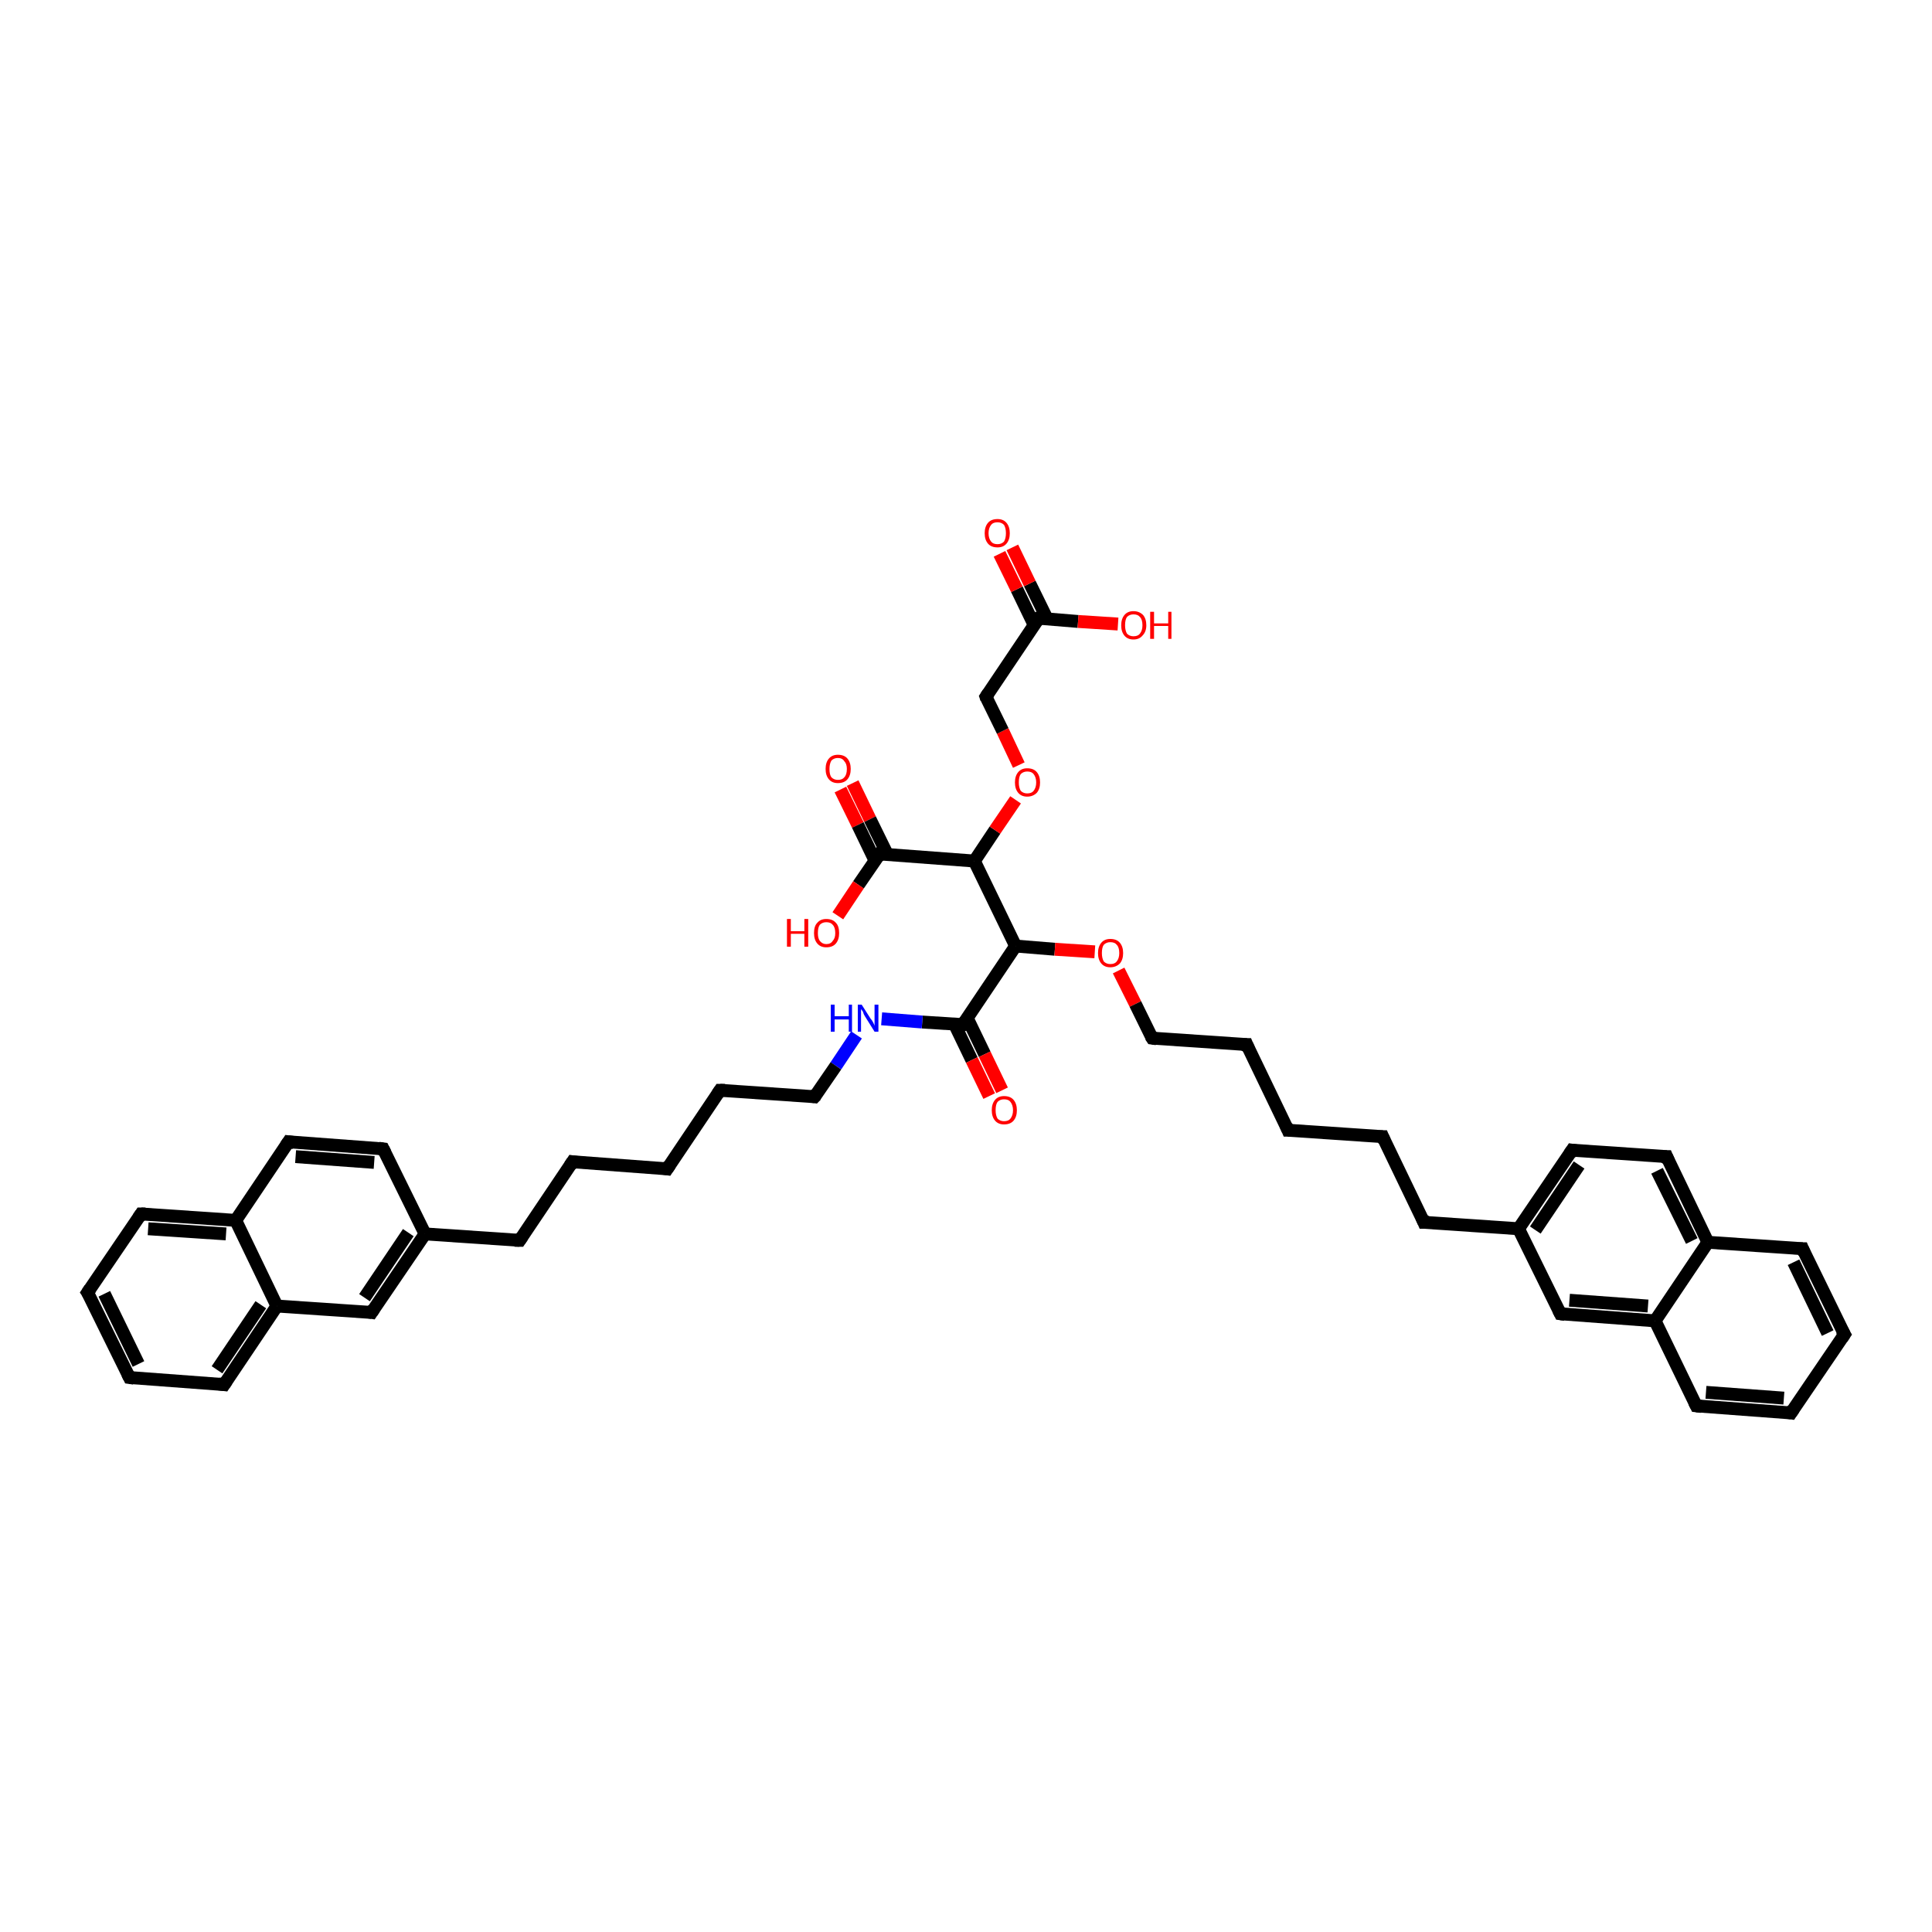 <?xml version='1.0' encoding='iso-8859-1'?>
<svg version='1.1' baseProfile='full'
              xmlns='http://www.w3.org/2000/svg'
                      xmlns:rdkit='http://www.rdkit.org/xml'
                      xmlns:xlink='http://www.w3.org/1999/xlink'
                  xml:space='preserve'
width='300px' height='300px' viewBox='0 0 300 300'>
<!-- END OF HEADER -->
<rect style='opacity:1.0;fill:#FFFFFF;stroke:none' width='300.0' height='300.0' x='0.0' y='0.0'> </rect>
<path class='bond-0 atom-0 atom-1' d='M 132.4,121.6 L 135.1,127.2' style='fill:none;fill-rule:evenodd;stroke:#FF0000;stroke-width:2.0px;stroke-linecap:butt;stroke-linejoin:miter;stroke-opacity:1' />
<path class='bond-0 atom-0 atom-1' d='M 135.1,127.2 L 137.8,132.7' style='fill:none;fill-rule:evenodd;stroke:#000000;stroke-width:2.0px;stroke-linecap:butt;stroke-linejoin:miter;stroke-opacity:1' />
<path class='bond-0 atom-0 atom-1' d='M 130.5,122.6 L 133.2,128.1' style='fill:none;fill-rule:evenodd;stroke:#FF0000;stroke-width:2.0px;stroke-linecap:butt;stroke-linejoin:miter;stroke-opacity:1' />
<path class='bond-0 atom-0 atom-1' d='M 133.2,128.1 L 135.9,133.7' style='fill:none;fill-rule:evenodd;stroke:#000000;stroke-width:2.0px;stroke-linecap:butt;stroke-linejoin:miter;stroke-opacity:1' />
<path class='bond-1 atom-1 atom-2' d='M 136.6,132.6 L 133.3,137.4' style='fill:none;fill-rule:evenodd;stroke:#000000;stroke-width:2.0px;stroke-linecap:butt;stroke-linejoin:miter;stroke-opacity:1' />
<path class='bond-1 atom-1 atom-2' d='M 133.3,137.4 L 130.1,142.2' style='fill:none;fill-rule:evenodd;stroke:#FF0000;stroke-width:2.0px;stroke-linecap:butt;stroke-linejoin:miter;stroke-opacity:1' />
<path class='bond-2 atom-1 atom-3' d='M 136.6,132.6 L 151.3,133.7' style='fill:none;fill-rule:evenodd;stroke:#000000;stroke-width:2.0px;stroke-linecap:butt;stroke-linejoin:miter;stroke-opacity:1' />
<path class='bond-3 atom-3 atom-4' d='M 151.3,133.7 L 154.5,128.9' style='fill:none;fill-rule:evenodd;stroke:#000000;stroke-width:2.0px;stroke-linecap:butt;stroke-linejoin:miter;stroke-opacity:1' />
<path class='bond-3 atom-3 atom-4' d='M 154.5,128.9 L 157.7,124.2' style='fill:none;fill-rule:evenodd;stroke:#FF0000;stroke-width:2.0px;stroke-linecap:butt;stroke-linejoin:miter;stroke-opacity:1' />
<path class='bond-4 atom-4 atom-5' d='M 158.2,118.8 L 155.7,113.5' style='fill:none;fill-rule:evenodd;stroke:#FF0000;stroke-width:2.0px;stroke-linecap:butt;stroke-linejoin:miter;stroke-opacity:1' />
<path class='bond-4 atom-4 atom-5' d='M 155.7,113.5 L 153.1,108.2' style='fill:none;fill-rule:evenodd;stroke:#000000;stroke-width:2.0px;stroke-linecap:butt;stroke-linejoin:miter;stroke-opacity:1' />
<path class='bond-5 atom-5 atom-6' d='M 153.1,108.2 L 161.3,96.0' style='fill:none;fill-rule:evenodd;stroke:#000000;stroke-width:2.0px;stroke-linecap:butt;stroke-linejoin:miter;stroke-opacity:1' />
<path class='bond-6 atom-6 atom-7' d='M 162.6,96.1 L 159.9,90.6' style='fill:none;fill-rule:evenodd;stroke:#000000;stroke-width:2.0px;stroke-linecap:butt;stroke-linejoin:miter;stroke-opacity:1' />
<path class='bond-6 atom-6 atom-7' d='M 159.9,90.6 L 157.2,85.0' style='fill:none;fill-rule:evenodd;stroke:#FF0000;stroke-width:2.0px;stroke-linecap:butt;stroke-linejoin:miter;stroke-opacity:1' />
<path class='bond-6 atom-6 atom-7' d='M 160.6,97.1 L 157.9,91.5' style='fill:none;fill-rule:evenodd;stroke:#000000;stroke-width:2.0px;stroke-linecap:butt;stroke-linejoin:miter;stroke-opacity:1' />
<path class='bond-6 atom-6 atom-7' d='M 157.9,91.5 L 155.2,86.0' style='fill:none;fill-rule:evenodd;stroke:#FF0000;stroke-width:2.0px;stroke-linecap:butt;stroke-linejoin:miter;stroke-opacity:1' />
<path class='bond-7 atom-6 atom-8' d='M 161.3,96.0 L 167.4,96.5' style='fill:none;fill-rule:evenodd;stroke:#000000;stroke-width:2.0px;stroke-linecap:butt;stroke-linejoin:miter;stroke-opacity:1' />
<path class='bond-7 atom-6 atom-8' d='M 167.4,96.5 L 173.6,96.9' style='fill:none;fill-rule:evenodd;stroke:#FF0000;stroke-width:2.0px;stroke-linecap:butt;stroke-linejoin:miter;stroke-opacity:1' />
<path class='bond-8 atom-3 atom-9' d='M 151.3,133.7 L 157.7,146.9' style='fill:none;fill-rule:evenodd;stroke:#000000;stroke-width:2.0px;stroke-linecap:butt;stroke-linejoin:miter;stroke-opacity:1' />
<path class='bond-9 atom-9 atom-10' d='M 157.7,146.9 L 163.8,147.4' style='fill:none;fill-rule:evenodd;stroke:#000000;stroke-width:2.0px;stroke-linecap:butt;stroke-linejoin:miter;stroke-opacity:1' />
<path class='bond-9 atom-9 atom-10' d='M 163.8,147.4 L 170.0,147.8' style='fill:none;fill-rule:evenodd;stroke:#FF0000;stroke-width:2.0px;stroke-linecap:butt;stroke-linejoin:miter;stroke-opacity:1' />
<path class='bond-10 atom-10 atom-11' d='M 173.7,150.7 L 176.3,155.9' style='fill:none;fill-rule:evenodd;stroke:#FF0000;stroke-width:2.0px;stroke-linecap:butt;stroke-linejoin:miter;stroke-opacity:1' />
<path class='bond-10 atom-10 atom-11' d='M 176.3,155.9 L 178.9,161.2' style='fill:none;fill-rule:evenodd;stroke:#000000;stroke-width:2.0px;stroke-linecap:butt;stroke-linejoin:miter;stroke-opacity:1' />
<path class='bond-11 atom-11 atom-12' d='M 178.9,161.2 L 193.6,162.2' style='fill:none;fill-rule:evenodd;stroke:#000000;stroke-width:2.0px;stroke-linecap:butt;stroke-linejoin:miter;stroke-opacity:1' />
<path class='bond-12 atom-12 atom-13' d='M 193.6,162.2 L 200.0,175.5' style='fill:none;fill-rule:evenodd;stroke:#000000;stroke-width:2.0px;stroke-linecap:butt;stroke-linejoin:miter;stroke-opacity:1' />
<path class='bond-13 atom-13 atom-14' d='M 200.0,175.5 L 214.7,176.5' style='fill:none;fill-rule:evenodd;stroke:#000000;stroke-width:2.0px;stroke-linecap:butt;stroke-linejoin:miter;stroke-opacity:1' />
<path class='bond-14 atom-14 atom-15' d='M 214.7,176.5 L 221.1,189.8' style='fill:none;fill-rule:evenodd;stroke:#000000;stroke-width:2.0px;stroke-linecap:butt;stroke-linejoin:miter;stroke-opacity:1' />
<path class='bond-15 atom-15 atom-16' d='M 221.1,189.8 L 235.8,190.8' style='fill:none;fill-rule:evenodd;stroke:#000000;stroke-width:2.0px;stroke-linecap:butt;stroke-linejoin:miter;stroke-opacity:1' />
<path class='bond-16 atom-16 atom-17' d='M 235.8,190.8 L 244.1,178.6' style='fill:none;fill-rule:evenodd;stroke:#000000;stroke-width:2.0px;stroke-linecap:butt;stroke-linejoin:miter;stroke-opacity:1' />
<path class='bond-16 atom-16 atom-17' d='M 238.4,191.0 L 245.2,180.9' style='fill:none;fill-rule:evenodd;stroke:#000000;stroke-width:2.0px;stroke-linecap:butt;stroke-linejoin:miter;stroke-opacity:1' />
<path class='bond-17 atom-17 atom-18' d='M 244.1,178.6 L 258.8,179.6' style='fill:none;fill-rule:evenodd;stroke:#000000;stroke-width:2.0px;stroke-linecap:butt;stroke-linejoin:miter;stroke-opacity:1' />
<path class='bond-18 atom-18 atom-19' d='M 258.8,179.6 L 265.2,192.9' style='fill:none;fill-rule:evenodd;stroke:#000000;stroke-width:2.0px;stroke-linecap:butt;stroke-linejoin:miter;stroke-opacity:1' />
<path class='bond-18 atom-18 atom-19' d='M 257.3,181.8 L 262.7,192.7' style='fill:none;fill-rule:evenodd;stroke:#000000;stroke-width:2.0px;stroke-linecap:butt;stroke-linejoin:miter;stroke-opacity:1' />
<path class='bond-19 atom-19 atom-20' d='M 265.2,192.9 L 257.0,205.1' style='fill:none;fill-rule:evenodd;stroke:#000000;stroke-width:2.0px;stroke-linecap:butt;stroke-linejoin:miter;stroke-opacity:1' />
<path class='bond-20 atom-20 atom-21' d='M 257.0,205.1 L 263.4,218.3' style='fill:none;fill-rule:evenodd;stroke:#000000;stroke-width:2.0px;stroke-linecap:butt;stroke-linejoin:miter;stroke-opacity:1' />
<path class='bond-21 atom-21 atom-22' d='M 263.4,218.3 L 278.1,219.4' style='fill:none;fill-rule:evenodd;stroke:#000000;stroke-width:2.0px;stroke-linecap:butt;stroke-linejoin:miter;stroke-opacity:1' />
<path class='bond-21 atom-21 atom-22' d='M 264.9,216.2 L 277.0,217.1' style='fill:none;fill-rule:evenodd;stroke:#000000;stroke-width:2.0px;stroke-linecap:butt;stroke-linejoin:miter;stroke-opacity:1' />
<path class='bond-22 atom-22 atom-23' d='M 278.1,219.4 L 286.4,207.2' style='fill:none;fill-rule:evenodd;stroke:#000000;stroke-width:2.0px;stroke-linecap:butt;stroke-linejoin:miter;stroke-opacity:1' />
<path class='bond-23 atom-23 atom-24' d='M 286.4,207.2 L 279.9,193.9' style='fill:none;fill-rule:evenodd;stroke:#000000;stroke-width:2.0px;stroke-linecap:butt;stroke-linejoin:miter;stroke-opacity:1' />
<path class='bond-23 atom-23 atom-24' d='M 283.8,207.0 L 278.5,196.0' style='fill:none;fill-rule:evenodd;stroke:#000000;stroke-width:2.0px;stroke-linecap:butt;stroke-linejoin:miter;stroke-opacity:1' />
<path class='bond-24 atom-20 atom-25' d='M 257.0,205.1 L 242.3,204.0' style='fill:none;fill-rule:evenodd;stroke:#000000;stroke-width:2.0px;stroke-linecap:butt;stroke-linejoin:miter;stroke-opacity:1' />
<path class='bond-24 atom-20 atom-25' d='M 255.9,202.8 L 243.7,201.9' style='fill:none;fill-rule:evenodd;stroke:#000000;stroke-width:2.0px;stroke-linecap:butt;stroke-linejoin:miter;stroke-opacity:1' />
<path class='bond-25 atom-9 atom-26' d='M 157.7,146.9 L 149.5,159.1' style='fill:none;fill-rule:evenodd;stroke:#000000;stroke-width:2.0px;stroke-linecap:butt;stroke-linejoin:miter;stroke-opacity:1' />
<path class='bond-26 atom-26 atom-27' d='M 148.2,159.0 L 150.9,164.6' style='fill:none;fill-rule:evenodd;stroke:#000000;stroke-width:2.0px;stroke-linecap:butt;stroke-linejoin:miter;stroke-opacity:1' />
<path class='bond-26 atom-26 atom-27' d='M 150.9,164.6 L 153.6,170.2' style='fill:none;fill-rule:evenodd;stroke:#FF0000;stroke-width:2.0px;stroke-linecap:butt;stroke-linejoin:miter;stroke-opacity:1' />
<path class='bond-26 atom-26 atom-27' d='M 150.2,158.1 L 152.9,163.7' style='fill:none;fill-rule:evenodd;stroke:#000000;stroke-width:2.0px;stroke-linecap:butt;stroke-linejoin:miter;stroke-opacity:1' />
<path class='bond-26 atom-26 atom-27' d='M 152.9,163.7 L 155.6,169.3' style='fill:none;fill-rule:evenodd;stroke:#FF0000;stroke-width:2.0px;stroke-linecap:butt;stroke-linejoin:miter;stroke-opacity:1' />
<path class='bond-27 atom-26 atom-28' d='M 149.5,159.1 L 143.2,158.7' style='fill:none;fill-rule:evenodd;stroke:#000000;stroke-width:2.0px;stroke-linecap:butt;stroke-linejoin:miter;stroke-opacity:1' />
<path class='bond-27 atom-26 atom-28' d='M 143.2,158.7 L 136.9,158.2' style='fill:none;fill-rule:evenodd;stroke:#0000FF;stroke-width:2.0px;stroke-linecap:butt;stroke-linejoin:miter;stroke-opacity:1' />
<path class='bond-28 atom-28 atom-29' d='M 133.0,160.7 L 129.8,165.5' style='fill:none;fill-rule:evenodd;stroke:#0000FF;stroke-width:2.0px;stroke-linecap:butt;stroke-linejoin:miter;stroke-opacity:1' />
<path class='bond-28 atom-28 atom-29' d='M 129.8,165.5 L 126.5,170.3' style='fill:none;fill-rule:evenodd;stroke:#000000;stroke-width:2.0px;stroke-linecap:butt;stroke-linejoin:miter;stroke-opacity:1' />
<path class='bond-29 atom-29 atom-30' d='M 126.5,170.3 L 111.8,169.3' style='fill:none;fill-rule:evenodd;stroke:#000000;stroke-width:2.0px;stroke-linecap:butt;stroke-linejoin:miter;stroke-opacity:1' />
<path class='bond-30 atom-30 atom-31' d='M 111.8,169.3 L 103.6,181.5' style='fill:none;fill-rule:evenodd;stroke:#000000;stroke-width:2.0px;stroke-linecap:butt;stroke-linejoin:miter;stroke-opacity:1' />
<path class='bond-31 atom-31 atom-32' d='M 103.6,181.5 L 88.9,180.4' style='fill:none;fill-rule:evenodd;stroke:#000000;stroke-width:2.0px;stroke-linecap:butt;stroke-linejoin:miter;stroke-opacity:1' />
<path class='bond-32 atom-32 atom-33' d='M 88.9,180.4 L 80.7,192.6' style='fill:none;fill-rule:evenodd;stroke:#000000;stroke-width:2.0px;stroke-linecap:butt;stroke-linejoin:miter;stroke-opacity:1' />
<path class='bond-33 atom-33 atom-34' d='M 80.7,192.6 L 66.0,191.6' style='fill:none;fill-rule:evenodd;stroke:#000000;stroke-width:2.0px;stroke-linecap:butt;stroke-linejoin:miter;stroke-opacity:1' />
<path class='bond-34 atom-34 atom-35' d='M 66.0,191.6 L 57.7,203.8' style='fill:none;fill-rule:evenodd;stroke:#000000;stroke-width:2.0px;stroke-linecap:butt;stroke-linejoin:miter;stroke-opacity:1' />
<path class='bond-34 atom-34 atom-35' d='M 63.4,191.4 L 56.6,201.5' style='fill:none;fill-rule:evenodd;stroke:#000000;stroke-width:2.0px;stroke-linecap:butt;stroke-linejoin:miter;stroke-opacity:1' />
<path class='bond-35 atom-35 atom-36' d='M 57.7,203.8 L 43.0,202.8' style='fill:none;fill-rule:evenodd;stroke:#000000;stroke-width:2.0px;stroke-linecap:butt;stroke-linejoin:miter;stroke-opacity:1' />
<path class='bond-36 atom-36 atom-37' d='M 43.0,202.8 L 34.8,215.0' style='fill:none;fill-rule:evenodd;stroke:#000000;stroke-width:2.0px;stroke-linecap:butt;stroke-linejoin:miter;stroke-opacity:1' />
<path class='bond-36 atom-36 atom-37' d='M 40.5,202.6 L 33.7,212.7' style='fill:none;fill-rule:evenodd;stroke:#000000;stroke-width:2.0px;stroke-linecap:butt;stroke-linejoin:miter;stroke-opacity:1' />
<path class='bond-37 atom-37 atom-38' d='M 34.8,215.0 L 20.1,213.9' style='fill:none;fill-rule:evenodd;stroke:#000000;stroke-width:2.0px;stroke-linecap:butt;stroke-linejoin:miter;stroke-opacity:1' />
<path class='bond-38 atom-38 atom-39' d='M 20.1,213.9 L 13.6,200.7' style='fill:none;fill-rule:evenodd;stroke:#000000;stroke-width:2.0px;stroke-linecap:butt;stroke-linejoin:miter;stroke-opacity:1' />
<path class='bond-38 atom-38 atom-39' d='M 21.5,211.8 L 16.2,200.9' style='fill:none;fill-rule:evenodd;stroke:#000000;stroke-width:2.0px;stroke-linecap:butt;stroke-linejoin:miter;stroke-opacity:1' />
<path class='bond-39 atom-39 atom-40' d='M 13.6,200.7 L 21.9,188.5' style='fill:none;fill-rule:evenodd;stroke:#000000;stroke-width:2.0px;stroke-linecap:butt;stroke-linejoin:miter;stroke-opacity:1' />
<path class='bond-40 atom-40 atom-41' d='M 21.9,188.5 L 36.6,189.5' style='fill:none;fill-rule:evenodd;stroke:#000000;stroke-width:2.0px;stroke-linecap:butt;stroke-linejoin:miter;stroke-opacity:1' />
<path class='bond-40 atom-40 atom-41' d='M 23.0,190.8 L 35.1,191.6' style='fill:none;fill-rule:evenodd;stroke:#000000;stroke-width:2.0px;stroke-linecap:butt;stroke-linejoin:miter;stroke-opacity:1' />
<path class='bond-41 atom-41 atom-42' d='M 36.6,189.5 L 44.8,177.3' style='fill:none;fill-rule:evenodd;stroke:#000000;stroke-width:2.0px;stroke-linecap:butt;stroke-linejoin:miter;stroke-opacity:1' />
<path class='bond-42 atom-42 atom-43' d='M 44.8,177.3 L 59.5,178.4' style='fill:none;fill-rule:evenodd;stroke:#000000;stroke-width:2.0px;stroke-linecap:butt;stroke-linejoin:miter;stroke-opacity:1' />
<path class='bond-42 atom-42 atom-43' d='M 45.9,179.6 L 58.1,180.5' style='fill:none;fill-rule:evenodd;stroke:#000000;stroke-width:2.0px;stroke-linecap:butt;stroke-linejoin:miter;stroke-opacity:1' />
<path class='bond-43 atom-24 atom-19' d='M 279.9,193.9 L 265.2,192.9' style='fill:none;fill-rule:evenodd;stroke:#000000;stroke-width:2.0px;stroke-linecap:butt;stroke-linejoin:miter;stroke-opacity:1' />
<path class='bond-44 atom-25 atom-16' d='M 242.3,204.0 L 235.8,190.8' style='fill:none;fill-rule:evenodd;stroke:#000000;stroke-width:2.0px;stroke-linecap:butt;stroke-linejoin:miter;stroke-opacity:1' />
<path class='bond-45 atom-41 atom-36' d='M 36.6,189.5 L 43.0,202.8' style='fill:none;fill-rule:evenodd;stroke:#000000;stroke-width:2.0px;stroke-linecap:butt;stroke-linejoin:miter;stroke-opacity:1' />
<path class='bond-46 atom-43 atom-34' d='M 59.5,178.4 L 66.0,191.6' style='fill:none;fill-rule:evenodd;stroke:#000000;stroke-width:2.0px;stroke-linecap:butt;stroke-linejoin:miter;stroke-opacity:1' />
<path d='M 136.4,132.9 L 136.6,132.6 L 137.3,132.7' style='fill:none;stroke:#000000;stroke-width:2.0px;stroke-linecap:butt;stroke-linejoin:miter;stroke-opacity:1;' />
<path d='M 153.2,108.5 L 153.1,108.2 L 153.5,107.6' style='fill:none;stroke:#000000;stroke-width:2.0px;stroke-linecap:butt;stroke-linejoin:miter;stroke-opacity:1;' />
<path d='M 160.9,96.6 L 161.3,96.0 L 161.6,96.0' style='fill:none;stroke:#000000;stroke-width:2.0px;stroke-linecap:butt;stroke-linejoin:miter;stroke-opacity:1;' />
<path d='M 178.7,160.9 L 178.9,161.2 L 179.6,161.3' style='fill:none;stroke:#000000;stroke-width:2.0px;stroke-linecap:butt;stroke-linejoin:miter;stroke-opacity:1;' />
<path d='M 192.8,162.2 L 193.6,162.2 L 193.9,162.9' style='fill:none;stroke:#000000;stroke-width:2.0px;stroke-linecap:butt;stroke-linejoin:miter;stroke-opacity:1;' />
<path d='M 199.7,174.8 L 200.0,175.5 L 200.7,175.5' style='fill:none;stroke:#000000;stroke-width:2.0px;stroke-linecap:butt;stroke-linejoin:miter;stroke-opacity:1;' />
<path d='M 214.0,176.5 L 214.7,176.5 L 215.0,177.2' style='fill:none;stroke:#000000;stroke-width:2.0px;stroke-linecap:butt;stroke-linejoin:miter;stroke-opacity:1;' />
<path d='M 220.8,189.1 L 221.1,189.8 L 221.9,189.8' style='fill:none;stroke:#000000;stroke-width:2.0px;stroke-linecap:butt;stroke-linejoin:miter;stroke-opacity:1;' />
<path d='M 243.7,179.2 L 244.1,178.6 L 244.8,178.7' style='fill:none;stroke:#000000;stroke-width:2.0px;stroke-linecap:butt;stroke-linejoin:miter;stroke-opacity:1;' />
<path d='M 258.0,179.6 L 258.8,179.6 L 259.1,180.3' style='fill:none;stroke:#000000;stroke-width:2.0px;stroke-linecap:butt;stroke-linejoin:miter;stroke-opacity:1;' />
<path d='M 263.1,217.7 L 263.4,218.3 L 264.2,218.4' style='fill:none;stroke:#000000;stroke-width:2.0px;stroke-linecap:butt;stroke-linejoin:miter;stroke-opacity:1;' />
<path d='M 277.4,219.3 L 278.1,219.4 L 278.5,218.8' style='fill:none;stroke:#000000;stroke-width:2.0px;stroke-linecap:butt;stroke-linejoin:miter;stroke-opacity:1;' />
<path d='M 286.0,207.8 L 286.4,207.2 L 286.0,206.5' style='fill:none;stroke:#000000;stroke-width:2.0px;stroke-linecap:butt;stroke-linejoin:miter;stroke-opacity:1;' />
<path d='M 280.2,194.6 L 279.9,193.9 L 279.2,193.9' style='fill:none;stroke:#000000;stroke-width:2.0px;stroke-linecap:butt;stroke-linejoin:miter;stroke-opacity:1;' />
<path d='M 243.0,204.1 L 242.3,204.0 L 242.0,203.4' style='fill:none;stroke:#000000;stroke-width:2.0px;stroke-linecap:butt;stroke-linejoin:miter;stroke-opacity:1;' />
<path d='M 149.9,158.5 L 149.5,159.1 L 149.2,159.1' style='fill:none;stroke:#000000;stroke-width:2.0px;stroke-linecap:butt;stroke-linejoin:miter;stroke-opacity:1;' />
<path d='M 126.7,170.1 L 126.5,170.3 L 125.8,170.2' style='fill:none;stroke:#000000;stroke-width:2.0px;stroke-linecap:butt;stroke-linejoin:miter;stroke-opacity:1;' />
<path d='M 112.6,169.3 L 111.8,169.3 L 111.4,169.9' style='fill:none;stroke:#000000;stroke-width:2.0px;stroke-linecap:butt;stroke-linejoin:miter;stroke-opacity:1;' />
<path d='M 104.0,180.9 L 103.6,181.5 L 102.9,181.4' style='fill:none;stroke:#000000;stroke-width:2.0px;stroke-linecap:butt;stroke-linejoin:miter;stroke-opacity:1;' />
<path d='M 89.6,180.5 L 88.9,180.4 L 88.5,181.0' style='fill:none;stroke:#000000;stroke-width:2.0px;stroke-linecap:butt;stroke-linejoin:miter;stroke-opacity:1;' />
<path d='M 81.1,192.0 L 80.7,192.6 L 79.9,192.6' style='fill:none;stroke:#000000;stroke-width:2.0px;stroke-linecap:butt;stroke-linejoin:miter;stroke-opacity:1;' />
<path d='M 58.1,203.2 L 57.7,203.8 L 57.0,203.7' style='fill:none;stroke:#000000;stroke-width:2.0px;stroke-linecap:butt;stroke-linejoin:miter;stroke-opacity:1;' />
<path d='M 35.2,214.4 L 34.8,215.0 L 34.0,214.9' style='fill:none;stroke:#000000;stroke-width:2.0px;stroke-linecap:butt;stroke-linejoin:miter;stroke-opacity:1;' />
<path d='M 20.8,214.0 L 20.1,213.9 L 19.8,213.3' style='fill:none;stroke:#000000;stroke-width:2.0px;stroke-linecap:butt;stroke-linejoin:miter;stroke-opacity:1;' />
<path d='M 14.0,201.3 L 13.6,200.7 L 14.0,200.1' style='fill:none;stroke:#000000;stroke-width:2.0px;stroke-linecap:butt;stroke-linejoin:miter;stroke-opacity:1;' />
<path d='M 21.5,189.1 L 21.9,188.5 L 22.6,188.5' style='fill:none;stroke:#000000;stroke-width:2.0px;stroke-linecap:butt;stroke-linejoin:miter;stroke-opacity:1;' />
<path d='M 44.4,177.9 L 44.8,177.3 L 45.6,177.4' style='fill:none;stroke:#000000;stroke-width:2.0px;stroke-linecap:butt;stroke-linejoin:miter;stroke-opacity:1;' />
<path d='M 58.8,178.3 L 59.5,178.4 L 59.8,179.0' style='fill:none;stroke:#000000;stroke-width:2.0px;stroke-linecap:butt;stroke-linejoin:miter;stroke-opacity:1;' />
<path class='atom-0' d='M 128.2 119.4
Q 128.2 118.4, 128.7 117.8
Q 129.2 117.2, 130.1 117.2
Q 131.1 117.2, 131.6 117.8
Q 132.1 118.4, 132.1 119.4
Q 132.1 120.4, 131.6 121.0
Q 131.1 121.6, 130.1 121.6
Q 129.2 121.6, 128.7 121.0
Q 128.2 120.4, 128.2 119.4
M 130.1 121.1
Q 130.8 121.1, 131.1 120.7
Q 131.5 120.3, 131.5 119.4
Q 131.5 118.6, 131.1 118.2
Q 130.8 117.7, 130.1 117.7
Q 129.5 117.7, 129.1 118.1
Q 128.8 118.6, 128.8 119.4
Q 128.8 120.3, 129.1 120.7
Q 129.5 121.1, 130.1 121.1
' fill='#FF0000'/>
<path class='atom-2' d='M 122.2 142.7
L 122.8 142.7
L 122.8 144.6
L 124.9 144.6
L 124.9 142.7
L 125.5 142.7
L 125.5 147.0
L 124.9 147.0
L 124.9 145.0
L 122.8 145.0
L 122.8 147.0
L 122.2 147.0
L 122.2 142.7
' fill='#FF0000'/>
<path class='atom-2' d='M 126.4 144.9
Q 126.4 143.8, 126.9 143.3
Q 127.4 142.7, 128.3 142.7
Q 129.3 142.7, 129.8 143.3
Q 130.3 143.8, 130.3 144.9
Q 130.3 145.9, 129.8 146.5
Q 129.3 147.1, 128.3 147.1
Q 127.4 147.1, 126.9 146.5
Q 126.4 145.9, 126.4 144.9
M 128.3 146.6
Q 129.0 146.6, 129.3 146.1
Q 129.7 145.7, 129.7 144.9
Q 129.7 144.0, 129.3 143.6
Q 129.0 143.2, 128.3 143.2
Q 127.7 143.2, 127.3 143.6
Q 127.0 144.0, 127.0 144.9
Q 127.0 145.7, 127.3 146.1
Q 127.7 146.6, 128.3 146.6
' fill='#FF0000'/>
<path class='atom-4' d='M 157.6 121.5
Q 157.6 120.5, 158.1 119.9
Q 158.6 119.3, 159.5 119.3
Q 160.5 119.3, 161.0 119.9
Q 161.5 120.5, 161.5 121.5
Q 161.5 122.5, 161.0 123.1
Q 160.4 123.7, 159.5 123.7
Q 158.6 123.7, 158.1 123.1
Q 157.6 122.5, 157.6 121.5
M 159.5 123.2
Q 160.2 123.2, 160.5 122.8
Q 160.9 122.3, 160.9 121.5
Q 160.9 120.7, 160.5 120.2
Q 160.2 119.8, 159.5 119.8
Q 158.9 119.8, 158.5 120.2
Q 158.2 120.6, 158.2 121.5
Q 158.2 122.3, 158.5 122.8
Q 158.9 123.2, 159.5 123.2
' fill='#FF0000'/>
<path class='atom-7' d='M 152.9 82.8
Q 152.9 81.8, 153.4 81.2
Q 153.9 80.6, 154.9 80.6
Q 155.8 80.6, 156.3 81.2
Q 156.8 81.8, 156.8 82.8
Q 156.8 83.8, 156.3 84.4
Q 155.8 85.0, 154.9 85.0
Q 153.9 85.0, 153.4 84.4
Q 152.9 83.8, 152.9 82.8
M 154.9 84.5
Q 155.5 84.5, 155.9 84.1
Q 156.2 83.6, 156.2 82.8
Q 156.2 82.0, 155.9 81.5
Q 155.5 81.1, 154.9 81.1
Q 154.2 81.1, 153.9 81.5
Q 153.5 82.0, 153.5 82.8
Q 153.5 83.6, 153.9 84.1
Q 154.2 84.5, 154.9 84.5
' fill='#FF0000'/>
<path class='atom-8' d='M 174.1 97.1
Q 174.1 96.1, 174.6 95.5
Q 175.1 94.9, 176.0 94.9
Q 176.9 94.9, 177.5 95.5
Q 178.0 96.1, 178.0 97.1
Q 178.0 98.1, 177.4 98.7
Q 176.9 99.3, 176.0 99.3
Q 175.1 99.3, 174.6 98.7
Q 174.1 98.1, 174.1 97.1
M 176.0 98.8
Q 176.7 98.8, 177.0 98.4
Q 177.4 97.9, 177.4 97.1
Q 177.4 96.2, 177.0 95.8
Q 176.7 95.4, 176.0 95.4
Q 175.4 95.4, 175.0 95.8
Q 174.7 96.2, 174.7 97.1
Q 174.7 97.9, 175.0 98.4
Q 175.4 98.8, 176.0 98.8
' fill='#FF0000'/>
<path class='atom-8' d='M 178.6 95.0
L 179.2 95.0
L 179.2 96.8
L 181.4 96.8
L 181.4 95.0
L 181.9 95.0
L 181.9 99.2
L 181.4 99.2
L 181.4 97.2
L 179.2 97.2
L 179.2 99.2
L 178.6 99.2
L 178.6 95.0
' fill='#FF0000'/>
<path class='atom-10' d='M 170.5 148.0
Q 170.5 147.0, 171.0 146.4
Q 171.5 145.8, 172.4 145.8
Q 173.4 145.8, 173.9 146.4
Q 174.4 147.0, 174.4 148.0
Q 174.4 149.0, 173.9 149.6
Q 173.3 150.2, 172.4 150.2
Q 171.5 150.2, 171.0 149.6
Q 170.5 149.0, 170.5 148.0
M 172.4 149.7
Q 173.1 149.7, 173.4 149.3
Q 173.8 148.8, 173.8 148.0
Q 173.8 147.1, 173.4 146.7
Q 173.1 146.3, 172.4 146.3
Q 171.8 146.3, 171.4 146.7
Q 171.1 147.1, 171.1 148.0
Q 171.1 148.8, 171.4 149.3
Q 171.8 149.7, 172.4 149.7
' fill='#FF0000'/>
<path class='atom-27' d='M 154.0 172.4
Q 154.0 171.4, 154.5 170.8
Q 155.0 170.2, 155.9 170.2
Q 156.9 170.2, 157.4 170.8
Q 157.9 171.4, 157.9 172.4
Q 157.9 173.4, 157.4 174.0
Q 156.9 174.6, 155.9 174.6
Q 155.0 174.6, 154.5 174.0
Q 154.0 173.4, 154.0 172.4
M 155.9 174.1
Q 156.6 174.1, 156.9 173.7
Q 157.3 173.2, 157.3 172.4
Q 157.3 171.6, 156.9 171.1
Q 156.6 170.7, 155.9 170.7
Q 155.3 170.7, 154.9 171.1
Q 154.6 171.5, 154.6 172.4
Q 154.6 173.2, 154.9 173.7
Q 155.3 174.1, 155.9 174.1
' fill='#FF0000'/>
<path class='atom-28' d='M 129.0 156.0
L 129.6 156.0
L 129.6 157.8
L 131.8 157.8
L 131.8 156.0
L 132.3 156.0
L 132.3 160.2
L 131.8 160.2
L 131.8 158.3
L 129.6 158.3
L 129.6 160.2
L 129.0 160.2
L 129.0 156.0
' fill='#0000FF'/>
<path class='atom-28' d='M 133.8 156.0
L 135.2 158.2
Q 135.4 158.4, 135.6 158.8
Q 135.8 159.2, 135.8 159.3
L 135.8 156.0
L 136.4 156.0
L 136.4 160.2
L 135.8 160.2
L 134.3 157.8
Q 134.1 157.5, 134.0 157.1
Q 133.8 156.8, 133.7 156.7
L 133.7 160.2
L 133.2 160.2
L 133.2 156.0
L 133.8 156.0
' fill='#0000FF'/>
</svg>

